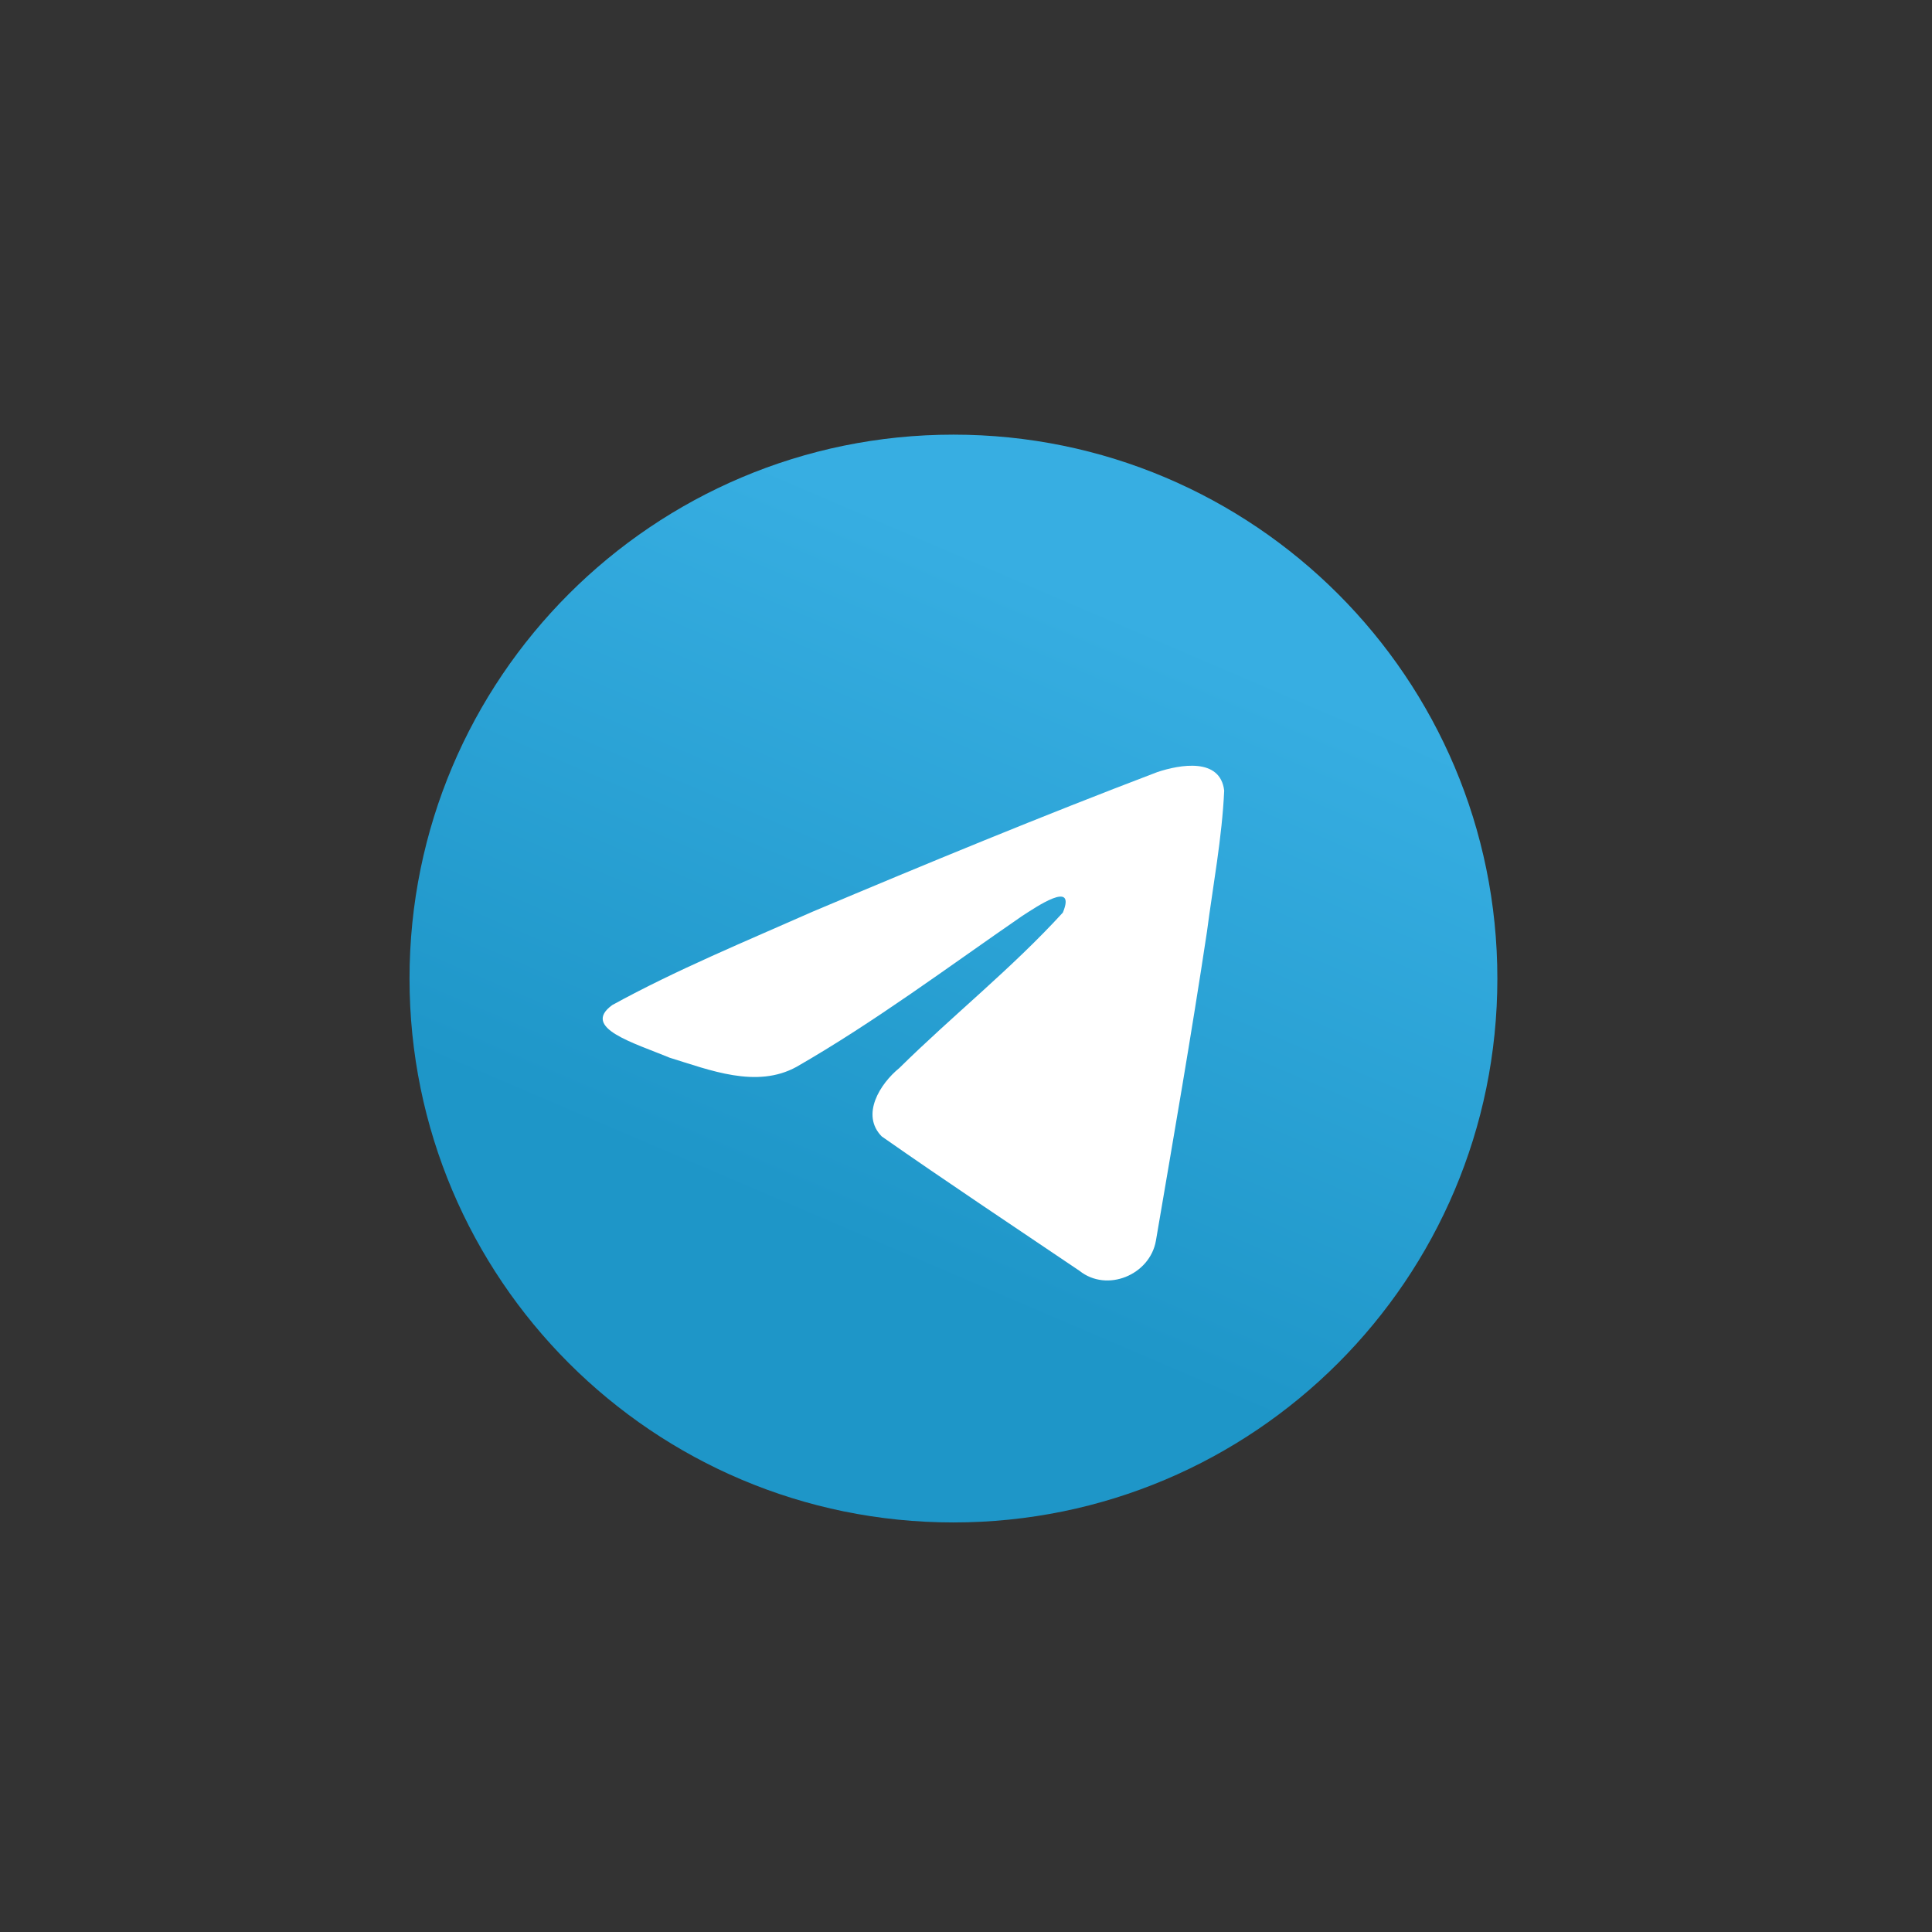 <svg id="q" viewBox="0 0 64 64" fill="none" xmlns="http://www.w3.org/2000/svg">
<rect x="0" y="0" width="64" height="64" fill="#333333" stroke="none"/>
<path d="M31.584 50.433C41.535 50.433 49.602 42.366 49.602 32.416C49.602 22.465 41.535 14.398 31.584 14.398C21.633 14.398 13.566 22.465 13.566 32.416C13.566 42.366 21.633 50.433 31.584 50.433Z" fill="url(#paint0_linear_1_3769)"/>
<path d="M20.276 33.297C22.382 32.137 24.733 31.169 26.93 30.196C30.709 28.602 34.504 27.035 38.336 25.577C39.082 25.328 40.422 25.085 40.553 26.19C40.481 27.755 40.185 29.31 39.982 30.865C39.467 34.285 38.872 37.693 38.291 41.101C38.091 42.236 36.669 42.824 35.759 42.097C33.572 40.62 31.368 39.157 29.209 37.646C28.502 36.927 29.157 35.895 29.789 35.382C31.59 33.607 33.5 32.098 35.208 30.231C35.668 29.119 34.307 30.057 33.859 30.344C31.393 32.043 28.987 33.846 26.387 35.34C25.059 36.071 23.511 35.446 22.184 35.038C20.994 34.545 19.249 34.049 20.276 33.298L20.276 33.297Z" fill="white"/>
<defs>
<linearGradient id="paint0_linear_1_3769" x1="37.591" y1="20.405" x2="28.583" y2="41.424" gradientUnits="userSpaceOnUse">
<stop stop-color="#37AEE2"/>
<stop offset="1" stop-color="#1E96C8"/>
</linearGradient>
</defs>
</svg>
